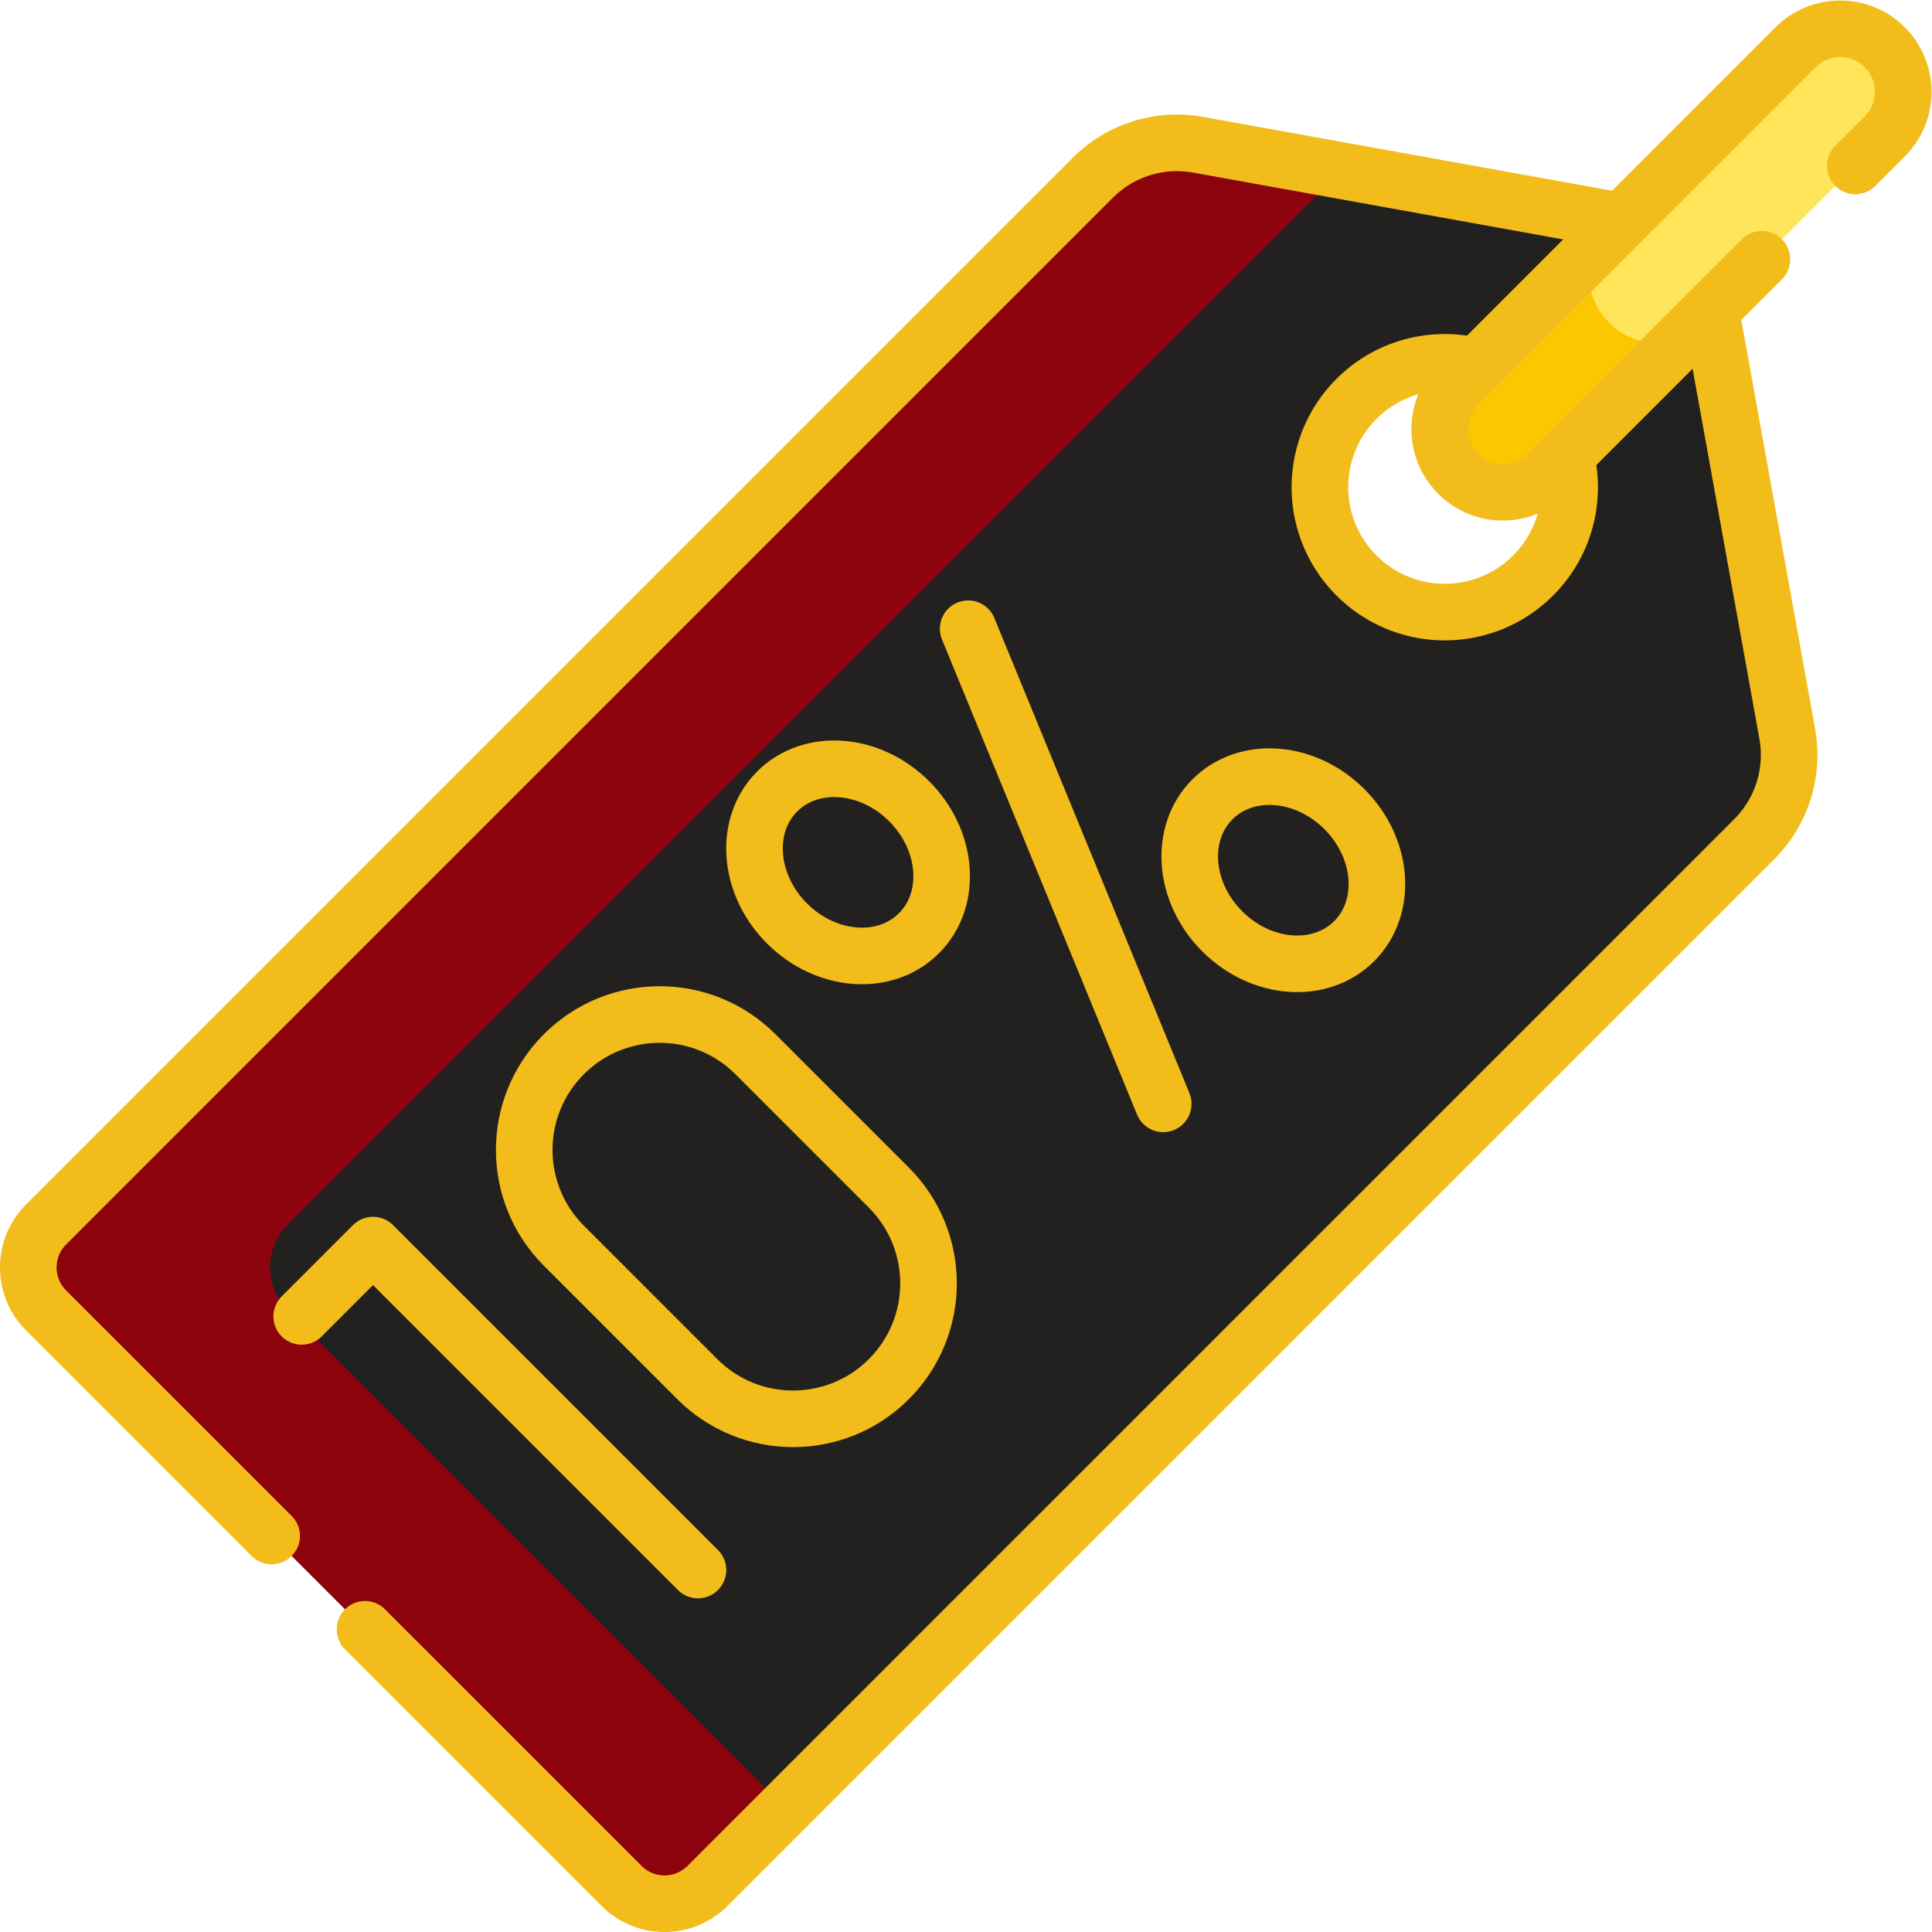 <svg xmlns="http://www.w3.org/2000/svg" version="1.1" xmlns:xlink="http://www.w3.org/1999/xlink" width="512" height="512" x="0" y="0" viewBox="0 0 682.667 682.667" style="enable-background:new 0 0 512 512" xml:space="preserve" class=""><g><defs><clipPath id="a" clipPathUnits="userSpaceOnUse"><path d="M0 512h512V0H0Z" fill="#f2bc1b" opacity="1" data-original="#000000" class=""></path></clipPath></defs><g clip-path="url(#a)" transform="matrix(1.333 0 0 -1.333 0 682.667)"><path d="m0 0-19.985 110.739c-.089.495-.211.978-.324 1.464h-3.921l-33.901-33.805-.623-4.64c2.865-10.993-.001-23.171-8.614-31.784-12.928-12.928-33.887-12.928-46.815 0-12.927 12.927-12.926 33.886 0 46.814 8.614 8.613 20.791 11.48 31.785 8.614l6.6-.171 31.845 33v5.617c-.486.112-.969.234-1.464.323l-72.532 13.09-20.234-4.946-275.115-284.251v-18.158l137.334-124.842 10.399-1.793L-8.734-27.898A31.534 31.534 0 0 1 0 0" style="fill-opacity:1;fill-rule:nonzero;stroke:none" transform="translate(473.759 317.602)" fill="#23211f" data-original="#ff5595" class="" opacity="1"></path><path d="M0 0c-6.286 6.286-6.286 16.478 0 22.763l277.488 277.489c.65.649 1.332 1.255 2.028 1.839l-38.207 6.895a31.534 31.534 0 0 1-27.899-8.734L-64.079 22.763c-6.285-6.285-6.285-16.477 0-22.763L88.479-152.558c6.286-6.285 16.477-6.285 22.762 0l20.658 20.659z" style="fill-opacity:1;fill-rule:nonzero;stroke:none" transform="translate(76.294 164.772)" fill="#8c030e" data-original="#ff3581" class="" opacity="1"></path><path d="M0 0c-6.529 6.529-17.115 6.529-23.645 0l-53.942-53.942-4.056-6.328 4.057-12.167 7.777-5.666 4.666-2.167h4.567l6.634 2.684L0-23.645C6.529-17.115 6.529-6.528 0 0" style="fill-opacity:1;fill-rule:nonzero;stroke:none" transform="translate(499.603 499.603)" fill="#ffe559" data-original="#ffe559" class="" opacity="1"></path><path d="M0 0c-5.168 5.168-6.672 12.596-4.547 19.098l-35.48-35.48c-6.529-6.529-6.529-17.116 0-23.644 6.529-6.53 17.116-6.53 23.644 0l35.48 35.479C12.596-6.672 5.167-5.167 0 0" style="fill-opacity:1;fill-rule:nonzero;stroke:none" transform="translate(426.565 426.563)" fill="#fbc700" data-original="#fbc700" class=""></path><path d="m0 0 18.908 18.908 86.139-86.138" style="stroke-width:15;stroke-linecap:round;stroke-linejoin:round;stroke-miterlimit:10;stroke-dasharray:none;stroke-opacity:1" transform="translate(79.969 163.179)" fill="none" stroke="#f2bc1b" stroke-width="15" stroke-linecap="round" stroke-linejoin="round" stroke-miterlimit="10" stroke-dasharray="none" stroke-opacity="" data-original="#000000" class="" opacity="1"></path><path d="m0 0-35.366 35.366c-14.021 14.021-36.752 14.021-50.773 0-14.02-14.02-14.02-36.752 0-50.772l35.366-35.366c14.02-14.021 36.752-14.021 50.773 0C14.021-36.752 14.021-14.021 0 0z" style="stroke-width:15;stroke-linecap:round;stroke-linejoin:round;stroke-miterlimit:10;stroke-dasharray:none;stroke-opacity:1" transform="translate(235.613 197.318)" fill="none" stroke="#f2bc1b" stroke-width="15" stroke-linecap="round" stroke-linejoin="round" stroke-miterlimit="10" stroke-dasharray="none" stroke-opacity="" data-original="#000000" class="" opacity="1"></path><path d="m0 0 51.707-125.939" style="stroke-width:15;stroke-linecap:round;stroke-linejoin:round;stroke-miterlimit:10;stroke-dasharray:none;stroke-opacity:1" transform="translate(256.64 345.463)" fill="none" stroke="#f2bc1b" stroke-width="15" stroke-linecap="round" stroke-linejoin="round" stroke-miterlimit="10" stroke-dasharray="none" stroke-opacity="" data-original="#000000" class="" opacity="1"></path><path d="M0 0c10.379-10.378 11.541-26.042 2.597-34.986-8.944-8.945-24.608-7.782-34.987 2.597-10.378 10.378-11.541 26.042-2.596 34.987C-26.042 11.541-10.378 10.379 0 0Z" style="stroke-width:15;stroke-linecap:round;stroke-linejoin:round;stroke-miterlimit:10;stroke-dasharray:none;stroke-opacity:1" transform="translate(356.374 297.644)" fill="none" stroke="#f2bc1b" stroke-width="15" stroke-linecap="round" stroke-linejoin="round" stroke-miterlimit="10" stroke-dasharray="none" stroke-opacity="" data-original="#000000" class="" opacity="1"></path><path d="M0 0c10.378-10.378 11.541-26.042 2.597-34.986-8.945-8.944-24.608-7.782-34.987 2.597-10.378 10.378-11.541 26.042-2.596 34.987C-26.043 11.542-10.379 10.379 0 0Z" style="stroke-width:15;stroke-linecap:round;stroke-linejoin:round;stroke-miterlimit:10;stroke-dasharray:none;stroke-opacity:1" transform="translate(241.002 299.731)" fill="none" stroke="#f2bc1b" stroke-width="15" stroke-linecap="round" stroke-linejoin="round" stroke-miterlimit="10" stroke-dasharray="none" stroke-opacity="" data-original="#000000" class="" opacity="1"></path><path d="m0 0 7.818 7.818c6.53 6.53 6.53 17.116 0 23.645-6.529 6.529-17.115 6.529-23.644 0l-89.422-89.422c-6.529-6.529-6.529-17.115 0-23.645 6.529-6.529 17.115-6.529 23.644 0l56.856 56.856" style="stroke-width:15;stroke-linecap:round;stroke-linejoin:round;stroke-miterlimit:10;stroke-dasharray:none;stroke-opacity:1" transform="translate(491.785 468.14)" fill="none" stroke="#f2bc1b" stroke-width="15" stroke-linecap="round" stroke-linejoin="round" stroke-miterlimit="10" stroke-dasharray="none" stroke-opacity="" data-original="#000000" class="" opacity="1"></path><path d="m0 0 68.017-68.017c6.286-6.286 16.477-6.286 22.763 0l277.489 277.489a31.532 31.532 0 0 1 8.734 27.898l-19.984 110.739c-.09.495-.212.978-.325 1.464l-38.445-38.445c2.865-10.992-.001-23.17-8.614-31.783-12.927-12.928-33.887-12.928-46.814-.001-12.927 12.927-12.927 33.887 0 46.814 8.614 8.613 20.791 11.48 31.783 8.614l38.446 38.446c-.487.112-.969.234-1.464.324l-110.739 19.984a31.532 31.532 0 0 1-27.899-8.734L-84.54 107.304c-6.286-6.286-6.286-16.478 0-22.764l59.791-59.791" style="stroke-width:15;stroke-linecap:round;stroke-linejoin:round;stroke-miterlimit:10;stroke-dasharray:none;stroke-opacity:1" transform="translate(96.755 80.231)" fill="none" stroke="#f2bc1b" stroke-width="15" stroke-linecap="round" stroke-linejoin="round" stroke-miterlimit="10" stroke-dasharray="none" stroke-opacity="" data-original="#000000" class="" opacity="1"></path></g></g></svg>